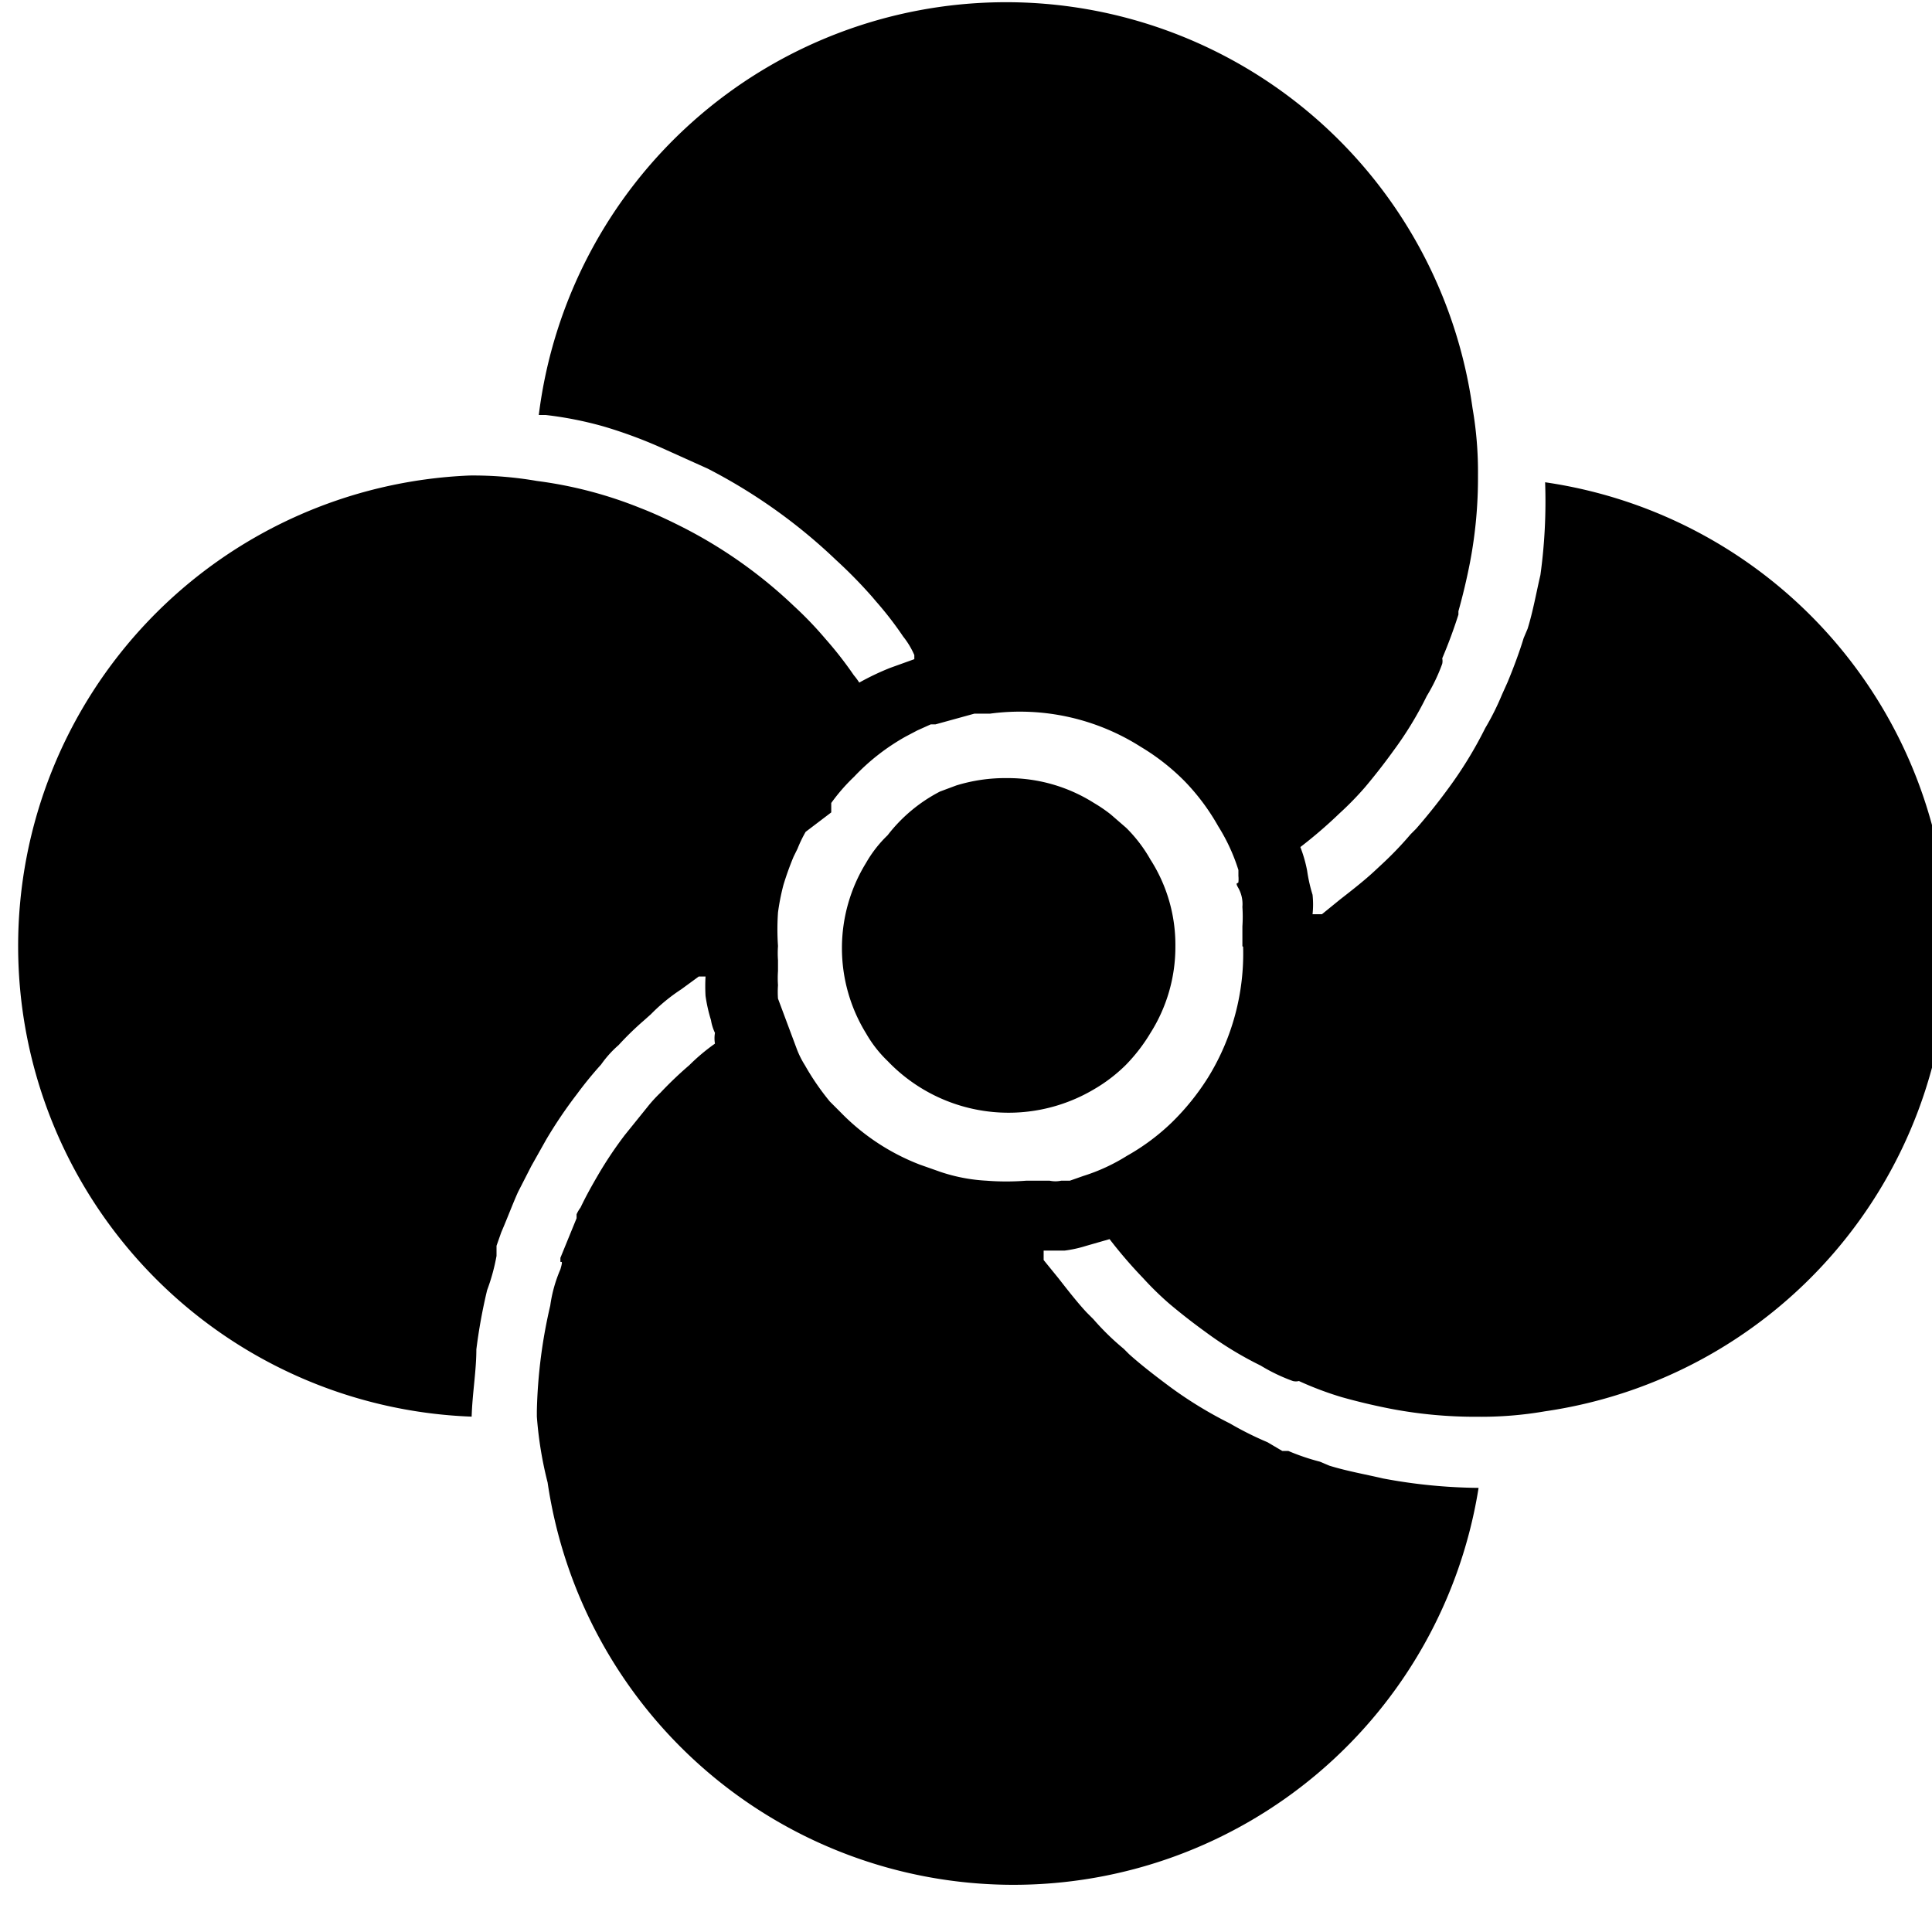<svg xmlns="http://www.w3.org/2000/svg" viewBox="0 0 16 16"><path d="M9.534 7.129a1.308 1.308 0 01.2.707 1.331 1.331 0 01-.206.718 1.425 1.425 0 01-.206.267 1.308 1.308 0 01-.262.2 1.386 1.386 0 01-1.709-.234 1.008 1.008 0 01-.178-.228 1.347 1.347 0 010-1.414 1.008 1.008 0 01.178-.228 1.3 1.3 0 01.434-.362l.134-.05a1.37 1.37 0 01.423-.061 1.331 1.331 0 01.718.206 1.225 1.225 0 01.139.095l.128.111a1.2 1.2 0 01.2.262zm6.6.707a3.9 3.9 0 01-3.34 3.852 3.09 3.09 0 01-.557.045 3.719 3.719 0 01-.724-.067 5.155 5.155 0 01-.4-.095 2.745 2.745 0 01-.356-.134.1.1 0 01-.05 0 1.475 1.475 0 01-.267-.128 2.939 2.939 0 01-.456-.278 5.1 5.1 0 01-.3-.234 2.583 2.583 0 01-.217-.212 3.858 3.858 0 01-.278-.323l-.195.056a1.019 1.019 0 01-.178.039h-.173v.078l.122.15c.078.1.161.206.234.284l.056.056a2.11 2.11 0 00.251.245l.045.045c.106.095.223.184.334.267a3.379 3.379 0 00.5.306 2.711 2.711 0 00.312.156l.122.072h.05a1.826 1.826 0 00.262.089l.078.033c.145.045.3.072.445.106a4.454 4.454 0 00.791.078 3.9 3.9 0 01-7.71-.045 3.129 3.129 0 01-.089-.546v-.045a4.225 4.225 0 01.111-.874 1.152 1.152 0 01.084-.3c.028-.095 0-.045 0-.067v-.028l.134-.328v-.033A.3.3 0 014.808 10c.045-.095.095-.184.15-.278a3.268 3.268 0 01.217-.323l.184-.228a1.164 1.164 0 01.111-.122 3.118 3.118 0 01.239-.228 1.626 1.626 0 01.212-.178.262.262 0 010-.089.39.39 0 01-.033-.106 1.3 1.3 0 01-.045-.2 1.414 1.414 0 010-.161h-.056l-.145.106a1.5 1.5 0 00-.251.206l-.056.05a2.528 2.528 0 00-.212.206.891.891 0 00-.145.161 3.156 3.156 0 00-.2.245 3.752 3.752 0 00-.256.379l-.122.217-.11.215c-.045.1-.084.206-.139.334l-.039.111v.084a1.647 1.647 0 01-.078.284 4.487 4.487 0 00-.089.49c0 .178-.033.362-.039.557a3.9 3.9 0 01-.017-7.794 3.09 3.09 0 01.557.045 3.474 3.474 0 01.854.223c.117.045.234.1.345.156a3.9 3.9 0 01.93.657 3.029 3.029 0 01.262.273 3.1 3.1 0 01.234.3.557.557 0 01.045.061 2.16 2.16 0 01.256-.122l.2-.072v-.034a.668.668 0 00-.092-.153 2.85 2.85 0 00-.223-.289l-.033-.039a3.936 3.936 0 00-.3-.306 4.548 4.548 0 00-1.063-.757l-.384-.173A3.852 3.852 0 005 3.532a3.028 3.028 0 00-.479-.095h-.059a3.9 3.9 0 017.733-.056 3.09 3.09 0 01.045.557 3.719 3.719 0 01-.067.724 5.155 5.155 0 01-.095.4v.028a4.123 4.123 0 01-.134.362.111.111 0 010 .045 1.475 1.475 0 01-.128.267 2.939 2.939 0 01-.278.456c-.072.1-.15.2-.234.3a2.606 2.606 0 01-.212.217 3.858 3.858 0 01-.323.278 1.113 1.113 0 01.056.195 1.3 1.3 0 00.045.2.757.757 0 010 .161h.078l.15-.122c.1-.078.2-.156.284-.234l.072-.067a2.867 2.867 0 00.228-.239l.045-.045a4.88 4.88 0 00.267-.334 3.379 3.379 0 00.306-.5 2.166 2.166 0 00.139-.278l.045-.1c.056-.134.106-.273.134-.367l.033-.078c.045-.145.072-.3.106-.445a4.454 4.454 0 00.039-.768 3.9 3.9 0 013.34 3.852zm-5.845 0v-.164a1.2 1.2 0 000-.161.274.274 0 00-.033-.156c-.033-.056 0-.033 0-.05a.256.256 0 000-.05v-.05a1.553 1.553 0 00-.167-.362 1.809 1.809 0 00-.278-.373 1.837 1.837 0 00-.362-.284A1.865 1.865 0 008.2 5.91h-.13l-.323.089h-.039l-.111.05-.095.05a1.781 1.781 0 00-.429.334 1.542 1.542 0 00-.189.217v.078l-.212.161a1.069 1.069 0 00-.067.139l-.033.067a2.478 2.478 0 00-.084.234 1.848 1.848 0 00-.045.228 2.015 2.015 0 000 .278.824.824 0 000 .117v.09a.846.846 0 000 .117.791.791 0 000 .111l.156.418a.746.746 0 00.067.134 2.1 2.1 0 00.206.3l.089.089a1.832 1.832 0 00.657.434l.173.061a1.431 1.431 0 00.379.072 2.1 2.1 0 00.328 0h.195a.228.228 0 00.095 0h.072l.111-.039a1.553 1.553 0 00.362-.167 1.809 1.809 0 00.373-.278 2.026 2.026 0 00.3-.373 1.954 1.954 0 00.289-1.08z"/></svg>